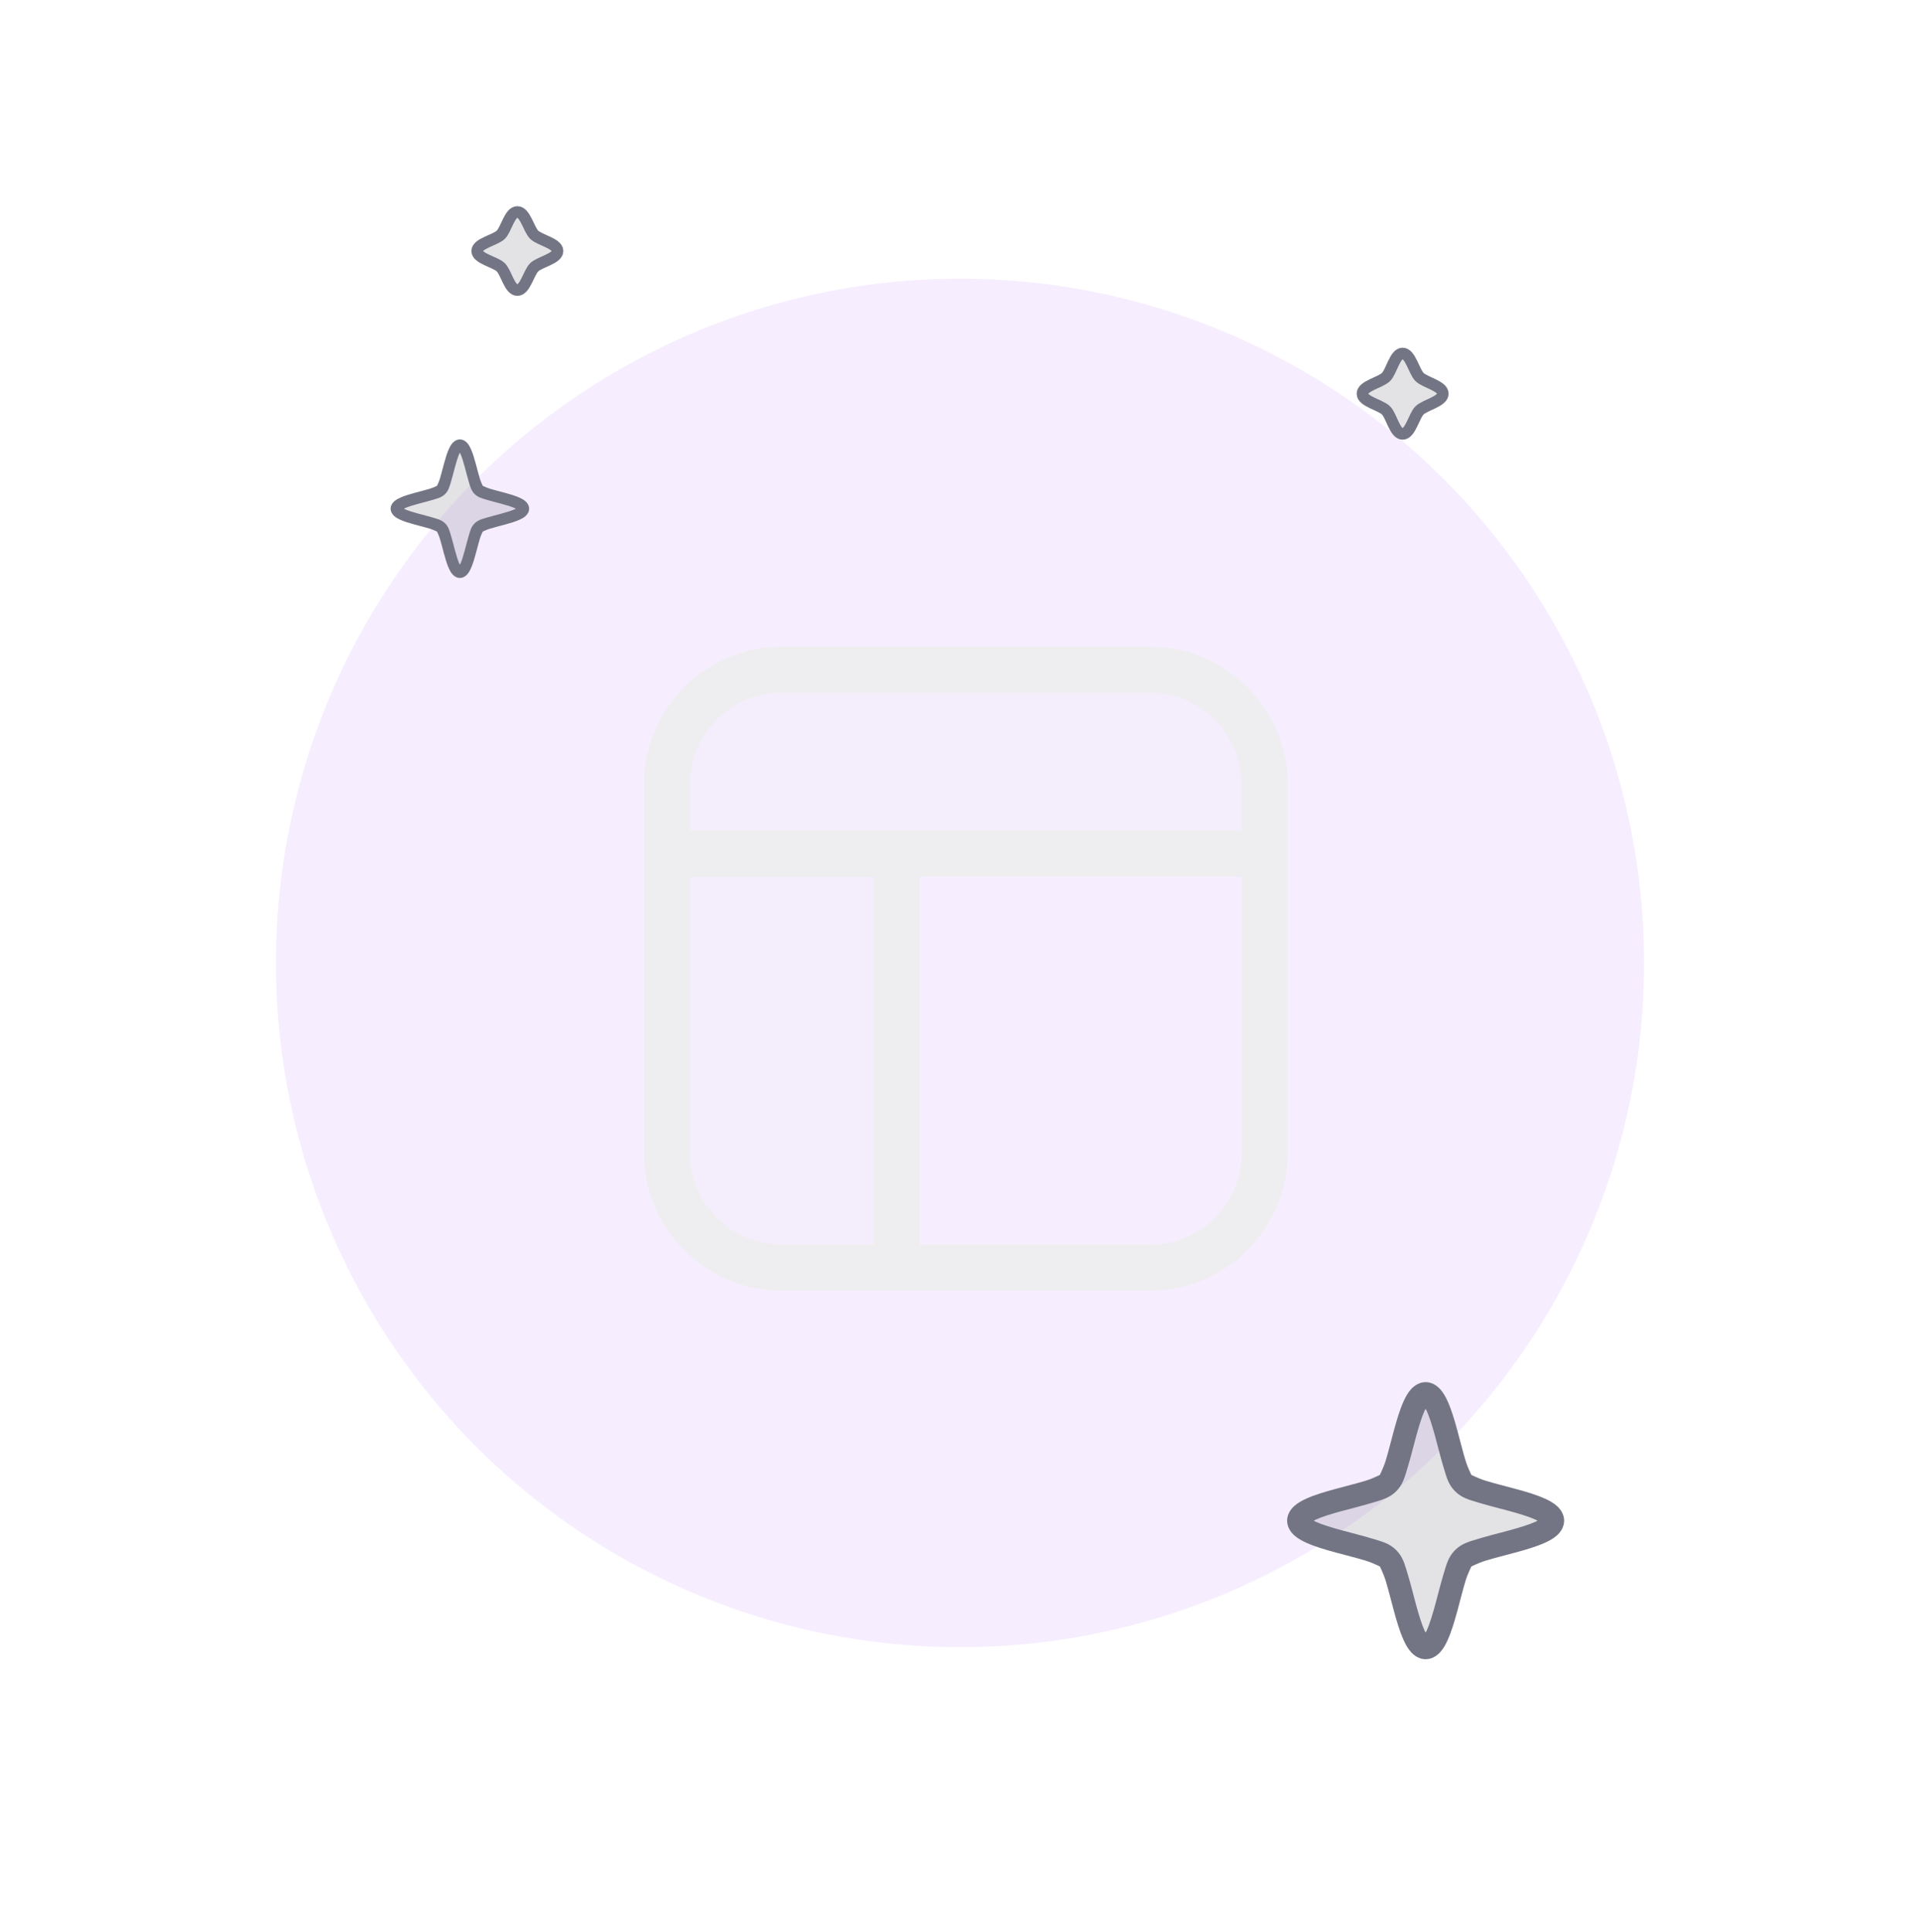 <svg width="167" height="168" viewBox="0 0 167 168" fill="none" xmlns="http://www.w3.org/2000/svg">
<g opacity="0.12" filter="url(#filter0_f_2490_39508)">
<circle cx="83.5" cy="83.735" r="59.5" fill="#AE55F7"/>
</g>
<circle opacity="0.12" cx="83.5" cy="83.735" r="59.5" fill="white"/>
<path opacity="0.2" d="M68 58.235C62.46 58.235 58 62.695 58 68.235V100.235C58 105.775 60.46 110.235 66 110.235H78C78.01 100.235 78 74.235 78 74.235H110V68.235C110 62.695 105.54 58.235 100 58.235H68Z" fill="#EEEEF0"/>
<path d="M68 56.235C61.373 56.235 56 61.608 56 68.235V74.235V100.235C56 106.863 61.373 112.235 68 112.235H78H100C106.628 112.235 112 106.863 112 100.235V74.235V68.235C112 61.608 106.628 56.235 100 56.235H68ZM68 60.235H100C100.277 60.235 100.551 60.247 100.82 60.274C101.089 60.302 101.349 60.346 101.609 60.399H101.617C102.135 60.506 102.641 60.659 103.117 60.86C105.033 61.668 106.568 63.203 107.375 65.118C107.577 65.597 107.73 66.097 107.836 66.618V66.626C107.889 66.884 107.934 67.148 107.961 67.415C107.988 67.684 108 67.959 108 68.235V72.235H60V68.235C60 67.959 60.012 67.684 60.039 67.415C60.066 67.148 60.112 66.884 60.164 66.626V66.618C60.27 66.096 60.423 65.597 60.625 65.118C61.432 63.203 62.967 61.668 64.883 60.86C65.841 60.457 66.892 60.235 68 60.235ZM60 76.235H76V108.235H68C67.449 108.235 66.91 108.176 66.391 108.071H66.383C65.861 107.965 65.362 107.812 64.883 107.61C62.967 106.803 61.432 105.268 60.625 103.353C60.422 102.871 60.27 102.369 60.164 101.845C60.111 101.584 60.066 101.324 60.039 101.056C60.012 100.786 60 100.513 60 100.235V76.235ZM80 76.235H108V100.235C108 101.34 107.78 102.395 107.375 103.353C106.567 105.268 105.033 106.803 103.117 107.61C102.16 108.015 101.104 108.235 100 108.235H80V76.235Z" fill="#EEEEF0"/>
<path opacity="0.2" d="M122 30.735C121.322 30.735 121.034 32.304 120.555 32.782C120.076 33.26 118.5 33.559 118.5 34.235C118.5 34.911 120.076 35.211 120.555 35.689C121.034 36.167 121.322 37.735 122 37.735C122.678 37.735 122.989 36.167 123.468 35.689C123.948 35.211 125.5 34.911 125.5 34.235C125.5 33.559 123.948 33.26 123.468 32.782C122.989 32.304 122.678 30.735 122 30.735Z" fill="#737584"/>
<path d="M122 30.735C121.322 30.735 121.034 32.304 120.555 32.782C120.076 33.26 118.5 33.559 118.5 34.235C118.5 34.911 120.076 35.211 120.555 35.689C121.034 36.167 121.322 37.735 122 37.735C122.678 37.735 122.989 36.167 123.468 35.689C123.948 35.211 125.5 34.911 125.5 34.235C125.5 33.559 123.948 33.26 123.468 32.782C122.989 32.304 122.678 30.735 122 30.735Z" stroke="#737584" stroke-linejoin="round"/>
<path opacity="0.2" d="M45 18.428C44.322 18.428 44.034 19.952 43.555 20.417C43.076 20.881 41.5 21.172 41.5 21.828C41.5 22.485 43.076 22.776 43.555 23.24C44.034 23.705 44.322 25.228 45 25.228C45.678 25.228 45.989 23.705 46.468 23.24C46.948 22.776 48.5 22.485 48.5 21.828C48.5 21.172 46.948 20.881 46.468 20.417C45.989 19.952 45.678 18.428 45 18.428Z" fill="#737584"/>
<path d="M45 18.428C44.322 18.428 44.034 19.952 43.555 20.417C43.076 20.881 41.5 21.172 41.5 21.828C41.5 22.485 43.076 22.776 43.555 23.24C44.034 23.705 44.322 25.228 45 25.228C45.678 25.228 45.989 23.705 46.468 23.24C46.948 22.776 48.5 22.485 48.5 21.828C48.5 21.172 46.948 20.881 46.468 20.417C45.989 19.952 45.678 18.428 45 18.428Z" stroke="#737584" stroke-linejoin="round"/>
<path opacity="0.2" d="M124 121.188C122.481 121.188 121.808 127.896 120.734 128.97C119.66 130.044 112.953 130.717 112.953 132.235C112.953 133.754 119.66 134.427 120.734 135.501C121.808 136.575 122.481 143.282 124 143.282C125.519 143.282 126.192 136.575 127.266 135.501C128.34 134.427 135.047 133.754 135.047 132.235C135.047 130.717 128.34 130.044 127.266 128.97C126.192 127.896 125.519 121.188 124 121.188Z" fill="#737584"/>
<path d="M124 120.188C123.442 120.188 122.999 120.504 122.723 120.813C122.446 121.122 122.261 121.465 122.09 121.841C121.748 122.593 121.485 123.494 121.234 124.415C120.984 125.336 120.753 126.269 120.527 127.009C120.302 127.748 119.965 128.325 120.027 128.263C120.09 128.2 119.513 128.537 118.773 128.763C118.034 128.988 117.1 129.219 116.18 129.47C115.259 129.72 114.357 129.983 113.605 130.325C113.23 130.496 112.887 130.682 112.578 130.958C112.269 131.234 111.953 131.677 111.953 132.235C111.953 132.793 112.269 133.236 112.578 133.513C112.887 133.789 113.23 133.975 113.605 134.146C114.357 134.487 115.259 134.751 116.18 135.001C117.1 135.251 118.034 135.483 118.773 135.708C119.513 135.933 120.09 136.271 120.027 136.208C119.965 136.145 120.302 136.723 120.527 137.462C120.753 138.201 120.984 139.135 121.234 140.056C121.485 140.976 121.748 141.878 122.09 142.63C122.261 143.006 122.446 143.348 122.723 143.657C122.999 143.966 123.442 144.282 124 144.282C124.558 144.282 125.001 143.966 125.277 143.657C125.554 143.348 125.739 143.006 125.91 142.63C126.252 141.878 126.515 140.976 126.766 140.056C127.016 139.135 127.247 138.201 127.473 137.462C127.698 136.723 128.035 136.145 127.973 136.208C127.91 136.271 128.487 135.933 129.227 135.708C129.966 135.483 130.9 135.251 131.82 135.001C132.741 134.751 133.643 134.487 134.395 134.146C134.77 133.975 135.113 133.789 135.422 133.513C135.731 133.236 136.047 132.793 136.047 132.235C136.047 131.677 135.731 131.234 135.422 130.958C135.113 130.682 134.77 130.496 134.395 130.325C133.643 129.983 132.741 129.72 131.82 129.47C130.9 129.219 129.966 128.988 129.227 128.763C128.487 128.537 127.91 128.2 127.973 128.263C128.035 128.325 127.698 127.748 127.473 127.009C127.247 126.269 127.016 125.336 126.766 124.415C126.515 123.494 126.252 122.593 125.91 121.841C125.739 121.465 125.554 121.122 125.277 120.813C125.001 120.504 124.558 120.188 124 120.188ZM124 122.513C124.035 122.578 124.053 122.589 124.09 122.669C124.335 123.208 124.594 124.048 124.836 124.938C125.078 125.829 125.308 126.77 125.559 127.591C125.809 128.411 125.959 129.077 126.559 129.677C127.158 130.276 127.824 130.427 128.645 130.677C129.465 130.927 130.407 131.157 131.297 131.399C132.187 131.641 133.027 131.9 133.566 132.146C133.647 132.182 133.658 132.2 133.723 132.235C133.658 132.27 133.647 132.289 133.566 132.325C133.027 132.57 132.187 132.829 131.297 133.071C130.407 133.313 129.465 133.544 128.645 133.794C127.824 134.044 127.158 134.194 126.559 134.794C125.959 135.394 125.809 136.06 125.559 136.88C125.308 137.7 125.078 138.642 124.836 139.532C124.594 140.423 124.335 141.262 124.09 141.802C124.053 141.882 124.035 141.893 124 141.958C123.965 141.893 123.947 141.882 123.91 141.802C123.665 141.262 123.406 140.423 123.164 139.532C122.922 138.642 122.692 137.7 122.441 136.88C122.191 136.06 122.041 135.394 121.441 134.794C120.842 134.194 120.176 134.044 119.355 133.794C118.535 133.544 117.593 133.313 116.703 133.071C115.813 132.829 114.973 132.57 114.434 132.325C114.353 132.289 114.342 132.27 114.277 132.235C114.342 132.2 114.353 132.182 114.434 132.146C114.973 131.9 115.813 131.641 116.703 131.399C117.593 131.157 118.535 130.927 119.355 130.677C120.176 130.427 120.842 130.276 121.441 129.677C122.041 129.077 122.191 128.411 122.441 127.591C122.692 126.77 122.922 125.829 123.164 124.938C123.406 124.048 123.665 123.208 123.91 122.669C123.947 122.589 123.965 122.578 124 122.513Z" fill="#737584"/>
<path opacity="0.2" d="M40 38.712C39.241 38.712 38.904 42.066 38.367 42.602C37.83 43.139 34.477 43.476 34.477 44.235C34.477 44.995 37.83 45.331 38.367 45.868C38.904 46.405 39.241 49.759 40 49.759C40.759 49.759 41.096 46.405 41.633 45.868C42.17 45.331 45.523 44.995 45.523 44.235C45.523 43.476 42.17 43.139 41.633 42.602C41.096 42.066 40.759 38.712 40 38.712Z" fill="#737584"/>
<path d="M40 38.212C39.721 38.212 39.499 38.37 39.361 38.524C39.223 38.679 39.13 38.85 39.045 39.038C38.874 39.414 38.742 39.865 38.617 40.325C38.492 40.786 38.376 41.252 38.264 41.622C38.151 41.992 37.982 42.28 38.014 42.249C38.045 42.218 37.756 42.386 37.387 42.499C37.017 42.612 36.55 42.727 36.09 42.852C35.63 42.978 35.179 43.109 34.803 43.28C34.615 43.366 34.444 43.459 34.289 43.597C34.135 43.735 33.977 43.956 33.977 44.235C33.977 44.514 34.135 44.736 34.289 44.874C34.444 45.012 34.615 45.105 34.803 45.19C35.179 45.361 35.63 45.493 36.09 45.618C36.55 45.743 37.017 45.859 37.387 45.972C37.756 46.084 38.045 46.253 38.014 46.222C37.982 46.19 38.151 46.479 38.264 46.849C38.376 47.218 38.492 47.685 38.617 48.145C38.742 48.606 38.874 49.057 39.045 49.433C39.13 49.621 39.223 49.792 39.361 49.946C39.499 50.101 39.721 50.259 40 50.259C40.279 50.259 40.501 50.101 40.639 49.946C40.777 49.792 40.87 49.621 40.955 49.433C41.126 49.057 41.258 48.606 41.383 48.145C41.508 47.685 41.624 47.218 41.736 46.849C41.849 46.479 42.018 46.19 41.986 46.222C41.955 46.253 42.244 46.084 42.613 45.972C42.983 45.859 43.45 45.743 43.91 45.618C44.37 45.493 44.821 45.361 45.197 45.19C45.385 45.105 45.556 45.012 45.711 44.874C45.865 44.736 46.023 44.514 46.023 44.235C46.023 43.956 45.865 43.735 45.711 43.597C45.556 43.459 45.385 43.366 45.197 43.28C44.821 43.109 44.37 42.978 43.91 42.852C43.45 42.727 42.983 42.612 42.613 42.499C42.244 42.386 41.955 42.218 41.986 42.249C42.018 42.28 41.849 41.992 41.736 41.622C41.624 41.252 41.508 40.786 41.383 40.325C41.258 39.865 41.126 39.414 40.955 39.038C40.87 38.85 40.777 38.679 40.639 38.524C40.501 38.37 40.279 38.212 40 38.212ZM40 39.374C40.017 39.407 40.027 39.412 40.045 39.452C40.167 39.722 40.297 40.142 40.418 40.587C40.539 41.032 40.654 41.503 40.779 41.913C40.904 42.323 40.98 42.656 41.279 42.956C41.579 43.256 41.912 43.331 42.322 43.456C42.732 43.581 43.203 43.696 43.648 43.817C44.094 43.938 44.514 44.068 44.783 44.19C44.823 44.209 44.829 44.218 44.861 44.235C44.829 44.253 44.823 44.262 44.783 44.28C44.514 44.403 44.094 44.532 43.648 44.653C43.203 44.774 42.732 44.89 42.322 45.015C41.912 45.14 41.579 45.215 41.279 45.515C40.98 45.814 40.904 46.147 40.779 46.558C40.654 46.968 40.539 47.439 40.418 47.884C40.297 48.329 40.167 48.749 40.045 49.019C40.027 49.059 40.017 49.064 40 49.097C39.983 49.064 39.973 49.059 39.955 49.019C39.833 48.749 39.703 48.329 39.582 47.884C39.461 47.439 39.346 46.968 39.221 46.558C39.096 46.147 39.02 45.814 38.721 45.515C38.421 45.215 38.088 45.14 37.678 45.015C37.268 44.89 36.797 44.774 36.352 44.653C35.906 44.532 35.486 44.403 35.217 44.28C35.177 44.262 35.171 44.253 35.139 44.235C35.171 44.218 35.177 44.209 35.217 44.19C35.486 44.068 35.906 43.938 36.352 43.817C36.797 43.696 37.268 43.581 37.678 43.456C38.088 43.331 38.421 43.256 38.721 42.956C39.02 42.656 39.096 42.323 39.221 41.913C39.346 41.503 39.461 41.032 39.582 40.587C39.703 40.142 39.833 39.722 39.955 39.452C39.973 39.412 39.983 39.407 40 39.374Z" fill="#737584"/>
<defs>
<filter id="filter0_f_2490_39508" x="0" y="0.235" width="167" height="167" filterUnits="userSpaceOnUse" color-interpolation-filters="sRGB">
<feFlood flood-opacity="0" result="BackgroundImageFix"/>
<feBlend mode="normal" in="SourceGraphic" in2="BackgroundImageFix" result="shape"/>
<feGaussianBlur stdDeviation="12" result="effect1_foregroundBlur_2490_39508"/>
</filter>
</defs>
</svg>
